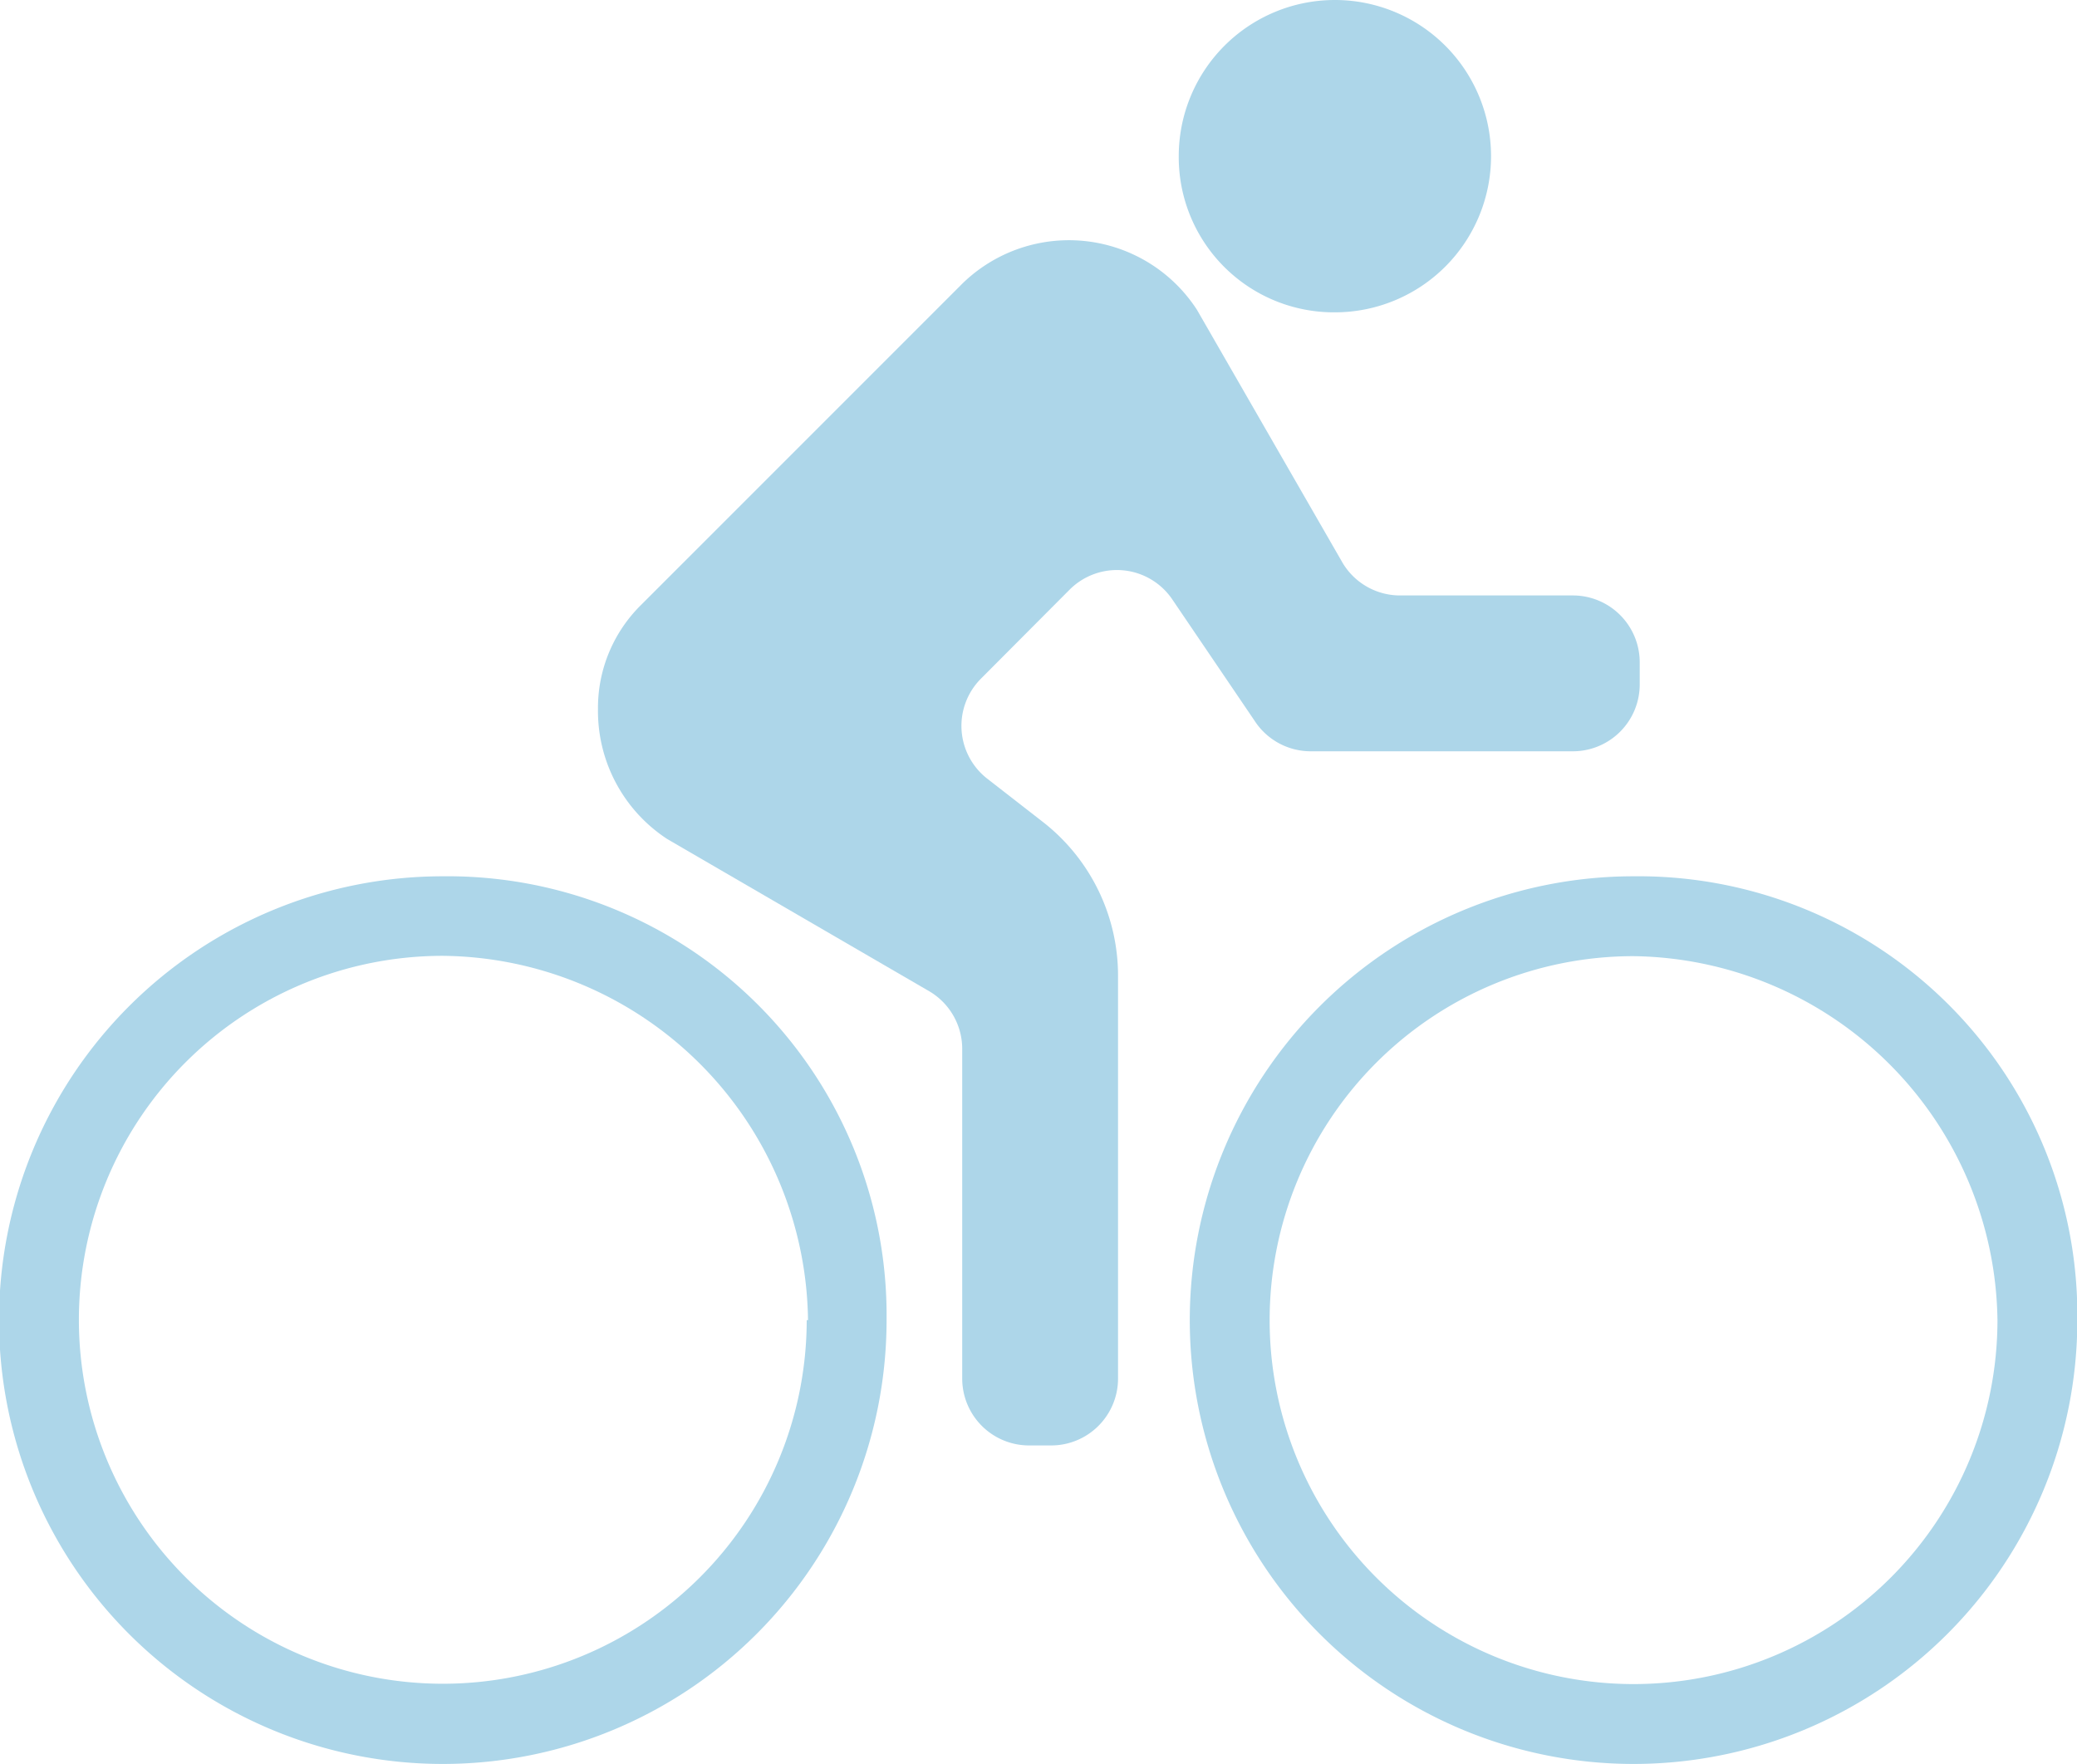<svg id="Capa_1" data-name="Capa 1" xmlns="http://www.w3.org/2000/svg" viewBox="0 0 63.98 54.33"><defs><style>.cls-1{fill:#add6e9;}</style></defs><title>icon_cycling</title><path class="cls-1" d="M451.49,684.48a4.81,4.81,0,1,0-4.82-4.81,4.78,4.78,0,0,0,4.82,4.81h0Z" transform="translate(-410.36 -674.86)"/><path class="cls-1" d="M450.73,698h8.08a2.06,2.06,0,0,0,2.06-2.06v-0.68a2.06,2.06,0,0,0-2.06-2.06h-5.3a2.06,2.06,0,0,1-1.79-1l-4.49-7.8a4.7,4.7,0,0,0-7.22-.81l-9.9,9.9a4.45,4.45,0,0,0-1.33,3.21,4.71,4.71,0,0,0,2.13,4L439,705.4a2.06,2.06,0,0,1,1,1.78v10.14a2.06,2.06,0,0,0,2.06,2.06h0.68a2.06,2.06,0,0,0,2.06-2.06V704.89a6,6,0,0,0-2.31-4.71l-1.71-1.33a2.06,2.06,0,0,1-.2-3.09l2.73-2.74a2.06,2.06,0,0,1,3.16.3l2.53,3.73A2.06,2.06,0,0,0,450.73,698Z" transform="translate(-410.36 -674.86)"/><path class="cls-1" d="M424.61,724.29" transform="translate(-410.36 -674.86)"/><path class="cls-1" d="M424,701.85a13.67,13.67,0,1,0,13.67,13.67A13.52,13.52,0,0,0,424,701.85Zm11.21,13.67A11.21,11.21,0,1,1,424,704.3,11.36,11.36,0,0,1,435.25,715.52Z" transform="translate(-410.36 -674.86)"/><path class="cls-1" d="M460.68,701.85a13.67,13.67,0,1,0,13.67,13.67A13.52,13.52,0,0,0,460.68,701.85Zm11.21,13.67a11.21,11.21,0,1,1-11.21-11.21A11.36,11.36,0,0,1,471.89,715.52Z" transform="translate(-410.36 -674.86)"/></svg>